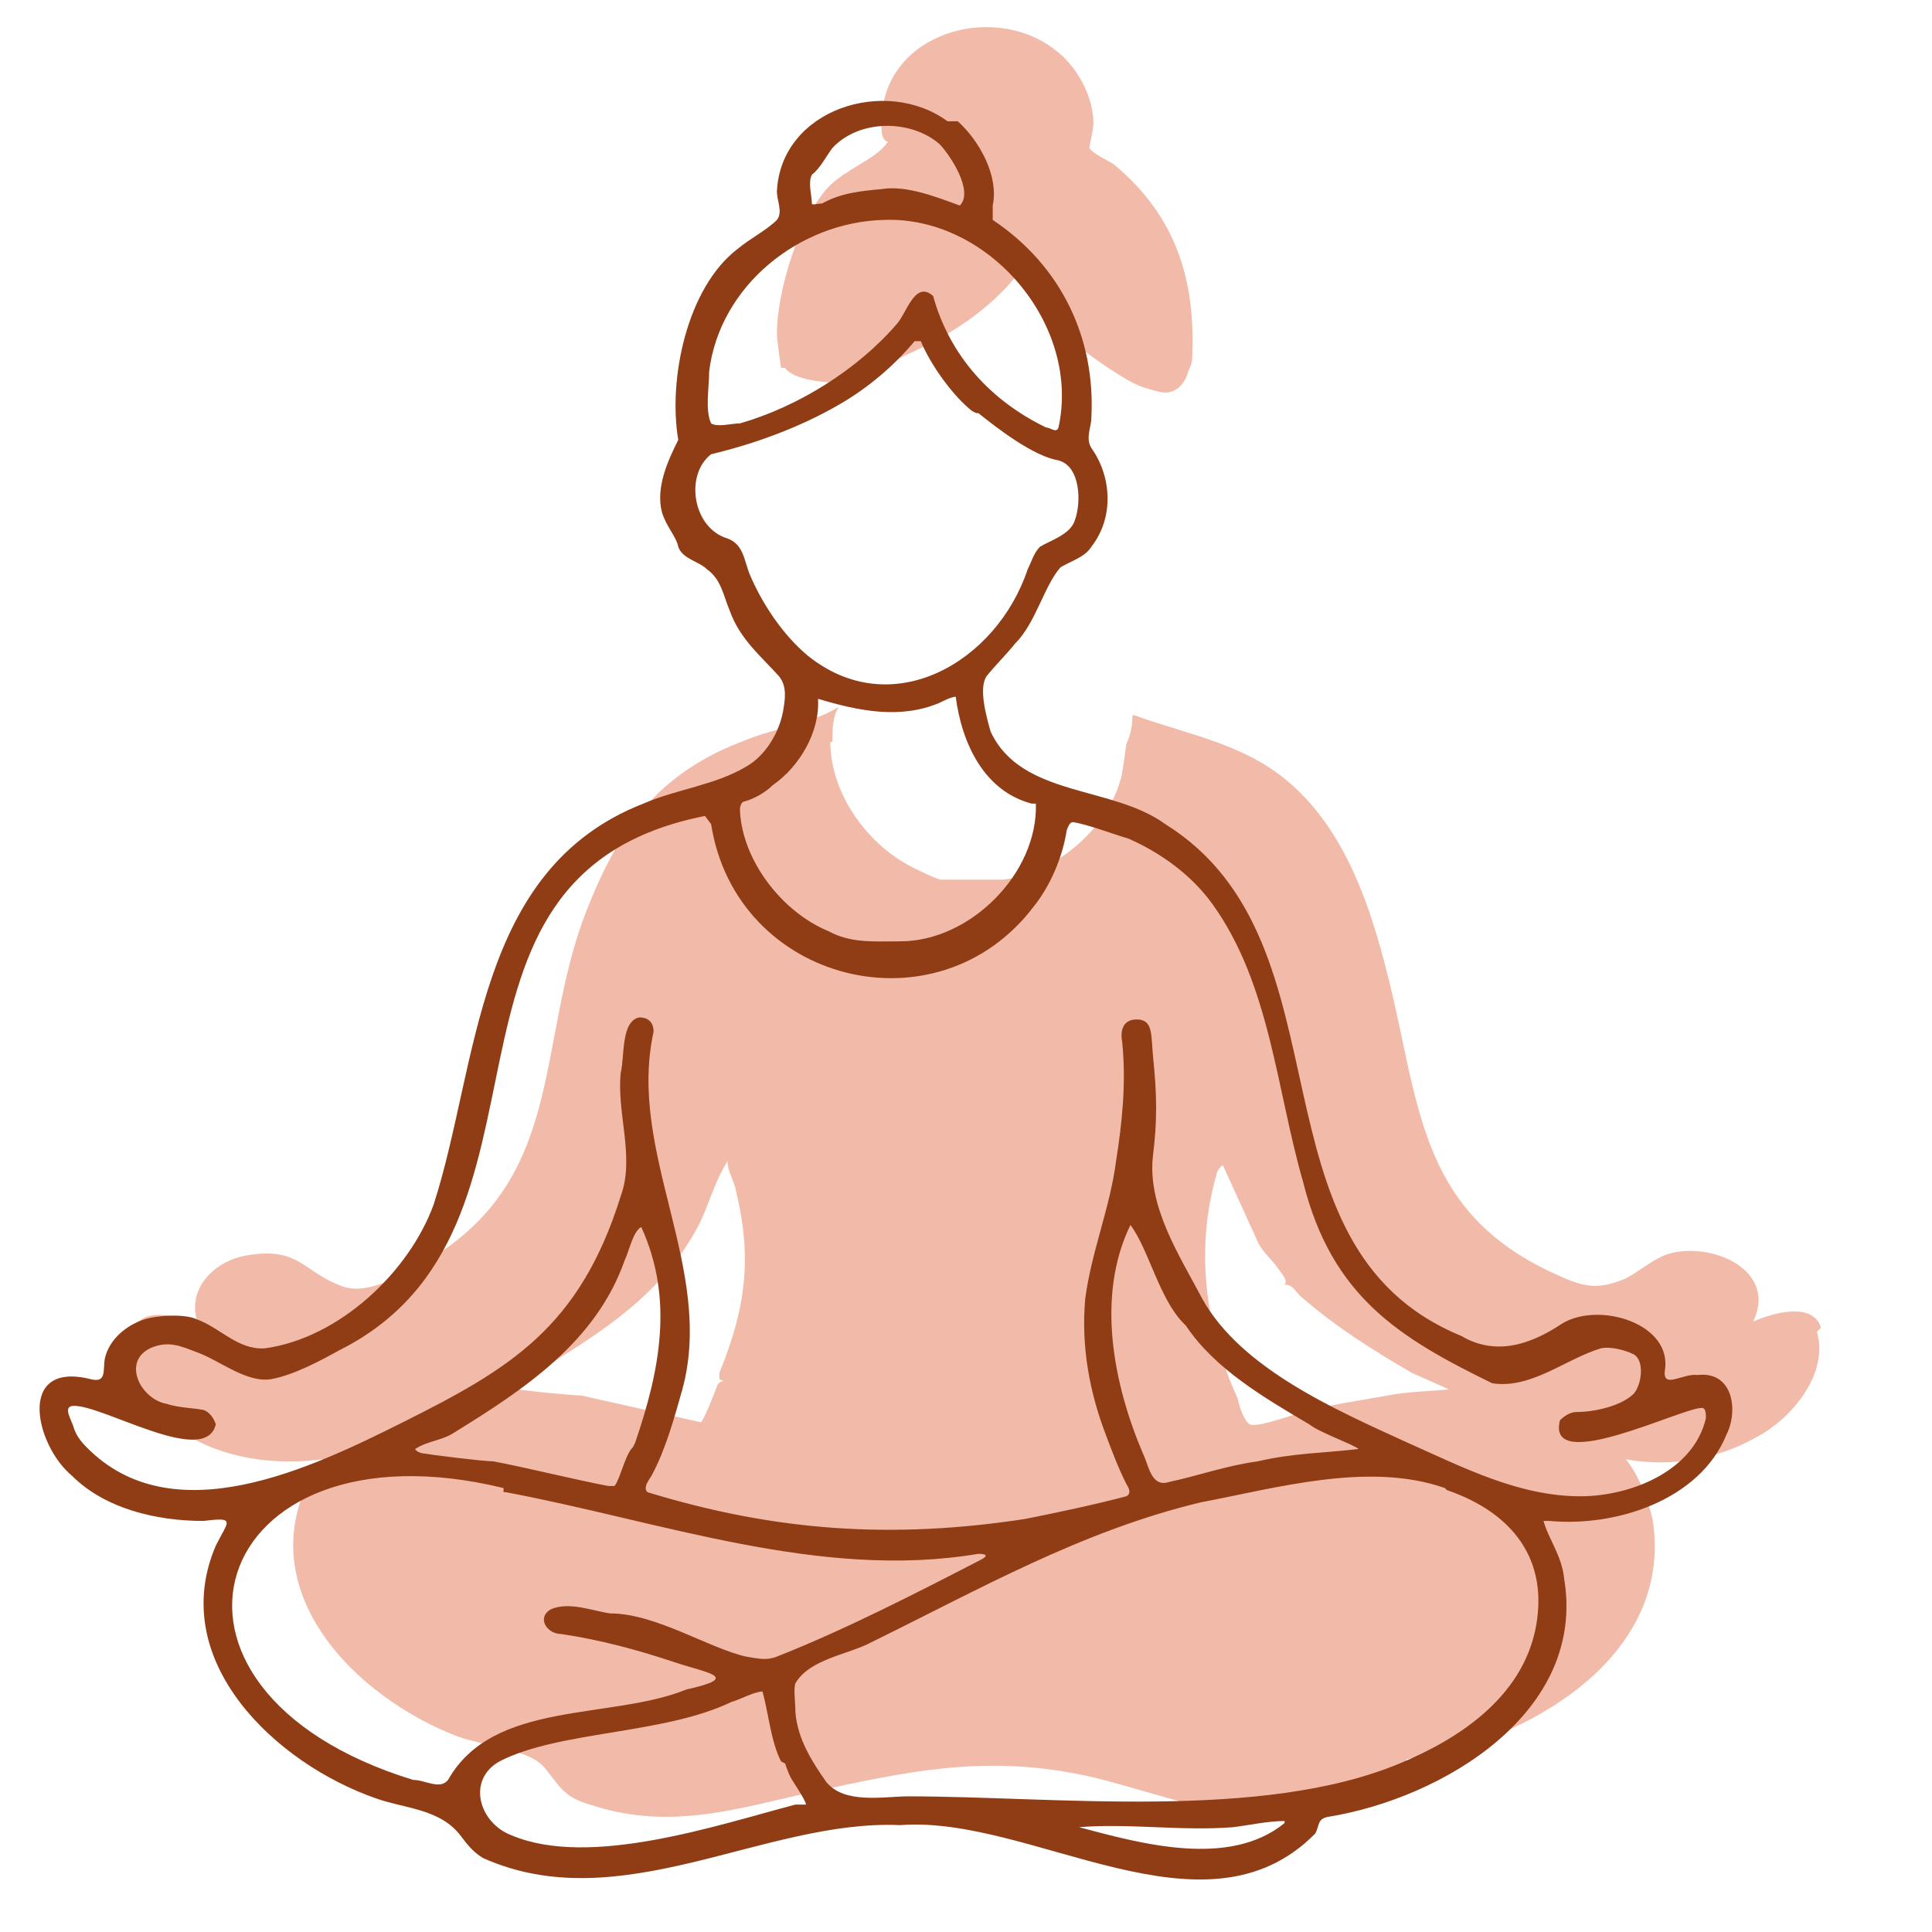 <?xml version="1.0" encoding="UTF-8"?>
<svg id="Layer_1" xmlns="http://www.w3.org/2000/svg" version="1.1" viewBox="0 0 94 94">
  <!-- Generator: Adobe Illustrator 29.4.0, SVG Export Plug-In . SVG Version: 2.1.0 Build 152)  -->
  <defs>
    <style>
      .st0 {
        fill: #903c14;
      }

      .st1 {
        fill: #f2bba9;
      }
    </style>
  </defs>
  <g>
    <path class="st1" d="M38.2,17.9c.4.6,2,.7,2.2.7,1.2-.3,2.3-.7,3.4-1.2,2.3-1,4.4-2.3,5.9-4.3,0,.6.4,1,.7,1.5.4.7,1.3,1.6,1.9,2.1.7.6,2.4,1.8,3.2,2.1.3.1.9.3,1.2.3.8,0,1.1-.9,1.1-1,0,0,.2-.4.2-.6.2-3.9-.8-7-3.8-9.5-.3-.2-1-.5-1.2-.8,0-.1.2-.9.2-1.2,0-1.3-.8-2.8-1.9-3.6-3-2.3-8.2-.8-8.4,3.3,0,.4-.1,1.1.3,1.2-.5.7-1.3,1-2,1.5-.2.1-.7.5-.8.6-1.5,1.5-2.6,5.2-2.6,7.2,0,.4.2,1.7.2,1.7Z"/>
    <path class="st1" d="M88.6,64.6c-.4-1.3-2.4-.7-3.3-.3,1.2-2.5-2-3.9-4.1-3.3-.7.2-1.5.9-2.1,1.2-1.4.6-2.1.4-3.4-.2-6.9-3.1-6.6-8.6-8.3-15-1-3.9-2.6-8.1-6.4-10.1-1.9-1-3.9-1.4-5.8-2.1,0,0,0,0-.1,0,0,.5-.1,1-.3,1.4,0,0,0,0,0,0,0,0-.2,1.6-.3,1.8-.7,2.4-3.2,4.5-5.7,4.8-.4,0-2.8,0-3,0-.2,0-1.2-.5-1.4-.6-2.2-1.1-4-3.6-4-6.1,0,0,0,0,.1,0,0-.6,0-1.2.3-1.7-1.3.8-3,1-4.5,1.6-4.3,1.6-6.2,4.3-7.8,8.4-2.5,6.5-.9,13.1-8,17.1-1.1.6-2.6,1.5-3.8,1.1-2-.7-2.1-2-4.8-1.5-1.5.3-2.8,1.6-2.3,3.2-1.4-.3-3.1-.9-3.3,1.1-.1,1.6,1.4,3.4,2.6,4.3,2,1.3,4.5,1.6,6.8,1.3,0,.3-.3.4-.5.7-3.1,5.7,2.1,10.9,7.1,12.8,1.1.4,3.3.6,4.1,1.4.8.9.9,1.5,2.3,1.9,4.2,1.4,7.7,0,11.7-.8,4.6-1,8.2-1.6,12.9-.5,3.2.8,7,2.3,10.2,1.9,1.6-.2,3.3-.5,4.4-1.7,0,0,.5-.7.6-.7,0-.2-.1-.4-.1-.4,0,0,1.5-.3,1.7-.3,5.3-1.3,11.3-5.2,10.3-11.4-.2-.9-.7-2.2-1.3-2.9,2.2.4,4.5,0,6.4-1.1,1.7-.9,3.5-3.1,2.9-5.1ZM35.2,67.2s-.2,0-.3.2c-.1.3-.7,1.8-.8,1.8l-5.8-1.3c-.3,0-3.9-.3-3.9-.5.4-.3,1.5-.5,1.8-.7,3.1-1.9,6-3.7,7.8-7.1.5-1,.8-2.2,1.4-3.1,0,.5.3.9.4,1.4.8,3.3.5,5.7-.8,8.9,0,.1,0,.3,0,.3ZM63.2,63c1.7,1.5,3.6,2.7,5.5,3.8l1.8.8c-1,.1-2,.1-3,.3-1.1.2-2.5.4-3.7.7-.6.1-2.6.9-3,.7-.3-.2-.5-.9-.6-1.3-1.5-3.3-2.1-7.1-1-10.9,0-.1.2-.4.3-.4l1.6,3.5c.2.6.7,1,1,1.4.2.3.6.7.4.9.4,0,.5.3.8.6Z"/>
  </g>
  <g>
    <path class="st1" d="M44.3-107.5c0,0-.2.3-.5.4s-.3,0-.3,0c0,0,0,.2,0,.4-.6.9-2.2,1.3-2.9,2s-1.1,1.6-1.2,1.9c-1.6,3.3-1,10-1,13.7s-.8,7.6,4.1,9.3,4.2.9,4.9,1.7.6,2.3-.8,2.4-2.4,0-3.5,0h-14.3c-1-.3-2.5.4-3-.8s0-1.5.5-1.9c1.2-.8,3.6-.9,5.1-1.5,3.2-1.3,3.5-3.1,3.6-6.2,0-4,0-8.1-.2-12.1s0-3.5-1.2-5.3-1.7-1.6-2.9-2.6c-6.5-4.8-7.9-9.6-6.7-17.6s1.4-6.9,2.4-10,.4-1.8,1.5-1.9.5.1.8.1c5.6,0,11.2-.1,16.8-.1s1.3,1.4,1.6,2.3c1,3.6,2,7.7,2.5,11.4.8,5.8-.7,10.6-5.2,14.4h0ZM48.5-121.3c-.4-4.4-1.7-8.6-2.8-12.9l-.2-.3h-17.7c-.3,1.2-.7,2.3-1.1,3.5-.6,2.3-1.2,4.8-1.6,7.1s-.2,1.4-.3,2.1c2.4-.4,5.1-.4,7.5-.3,2.2,0,4,.8,6.1,1.2,2.7.5,5.7.5,8.3,0,.3,0,1.8-.4,1.8-.5h0Z"/>
    <g>
      <path class="st1" d="M13-161.7c0,0,.3.8.3,1.1,0,1,0,3.2,0,4.2s-.2.7-.3.9c-.2.2-.4.2-.4.2-.2.2,0,5,0,5.7,0,2.9,0,5.9,0,8.8s2.6,4.3,4.8,6.6c2,2.2,2.8,5,3,8,.3,6.2,0,13,0,19.2s0,17,0,25.4c0,3.2,0,5.7-4,5.9h-5c-3.9,0-8.4.3-12.2,0-3.2-.2-3.7-2.5-3.8-5.2-.1-2.4,0-4.9,0-7.4v-37.6c.3-2.4.5-4.8,1.8-6.9s2.7-2.7,4-3.9c1.9-1.8,1.9-3.6,2-6s.1-5.6.1-8.4v-4.2c0-.2-.5-.3-.6-.5s-.1-.5-.2-.7v-3.6c0-1,.2-1.6,1.1-1.7,1.4-.2,3.5,0,5,0s1.9-.1,2.9,0c1,.1,1.2,0,1.4.2h0Z"/>
      <path class="st1" d="M-.4-93.4c-.1,0-.2-.4-.3-.6,0-1.5-.1-3-.1-4.4v-17c0-5.7-.2-3.4,0-5.1s.5-1.2,1.2-1.4h15.2c1.7.2,1.3,1.4,1.4,2.5s0,1.8,0,2.7c0,6.9.3,14.2,0,21.1s.3,2.4-1.3,2.6c-4.8,0-9.6.2-14.4,0-.5,0-1.2,0-1.6-.3h0ZM.1-120.9v26.9h15.9v-26.9s-15.9,0-15.9,0Z"/>
    </g>
  </g>
  <g>
    <path class="st0" d="M39.4-103.2c0,0-.2.3-.5.4s-.3,0-.3,0c0,0,0,.2,0,.4-.6.9-2.2,1.3-2.9,2-.7.7-1.1,1.6-1.2,1.9-1.6,3.3-1,10-1,13.7s-.8,7.6,4.1,9.3,4.2.9,4.9,1.7.6,2.3-.8,2.4-2.4,0-3.5,0h-14.3c-1-.3-2.5.4-3-.8s0-1.5.5-1.9c1.2-.8,3.6-.9,5.1-1.5,3.2-1.3,3.5-3.1,3.6-6.2s0-8.1-.2-12.1c0-2.1,0-3.5-1.2-5.3s-1.7-1.6-2.9-2.6c-6.5-4.8-7.9-9.6-6.7-17.6s1.4-6.9,2.4-10,.4-1.8,1.5-1.9.5,0,.8,0c5.6,0,11.2,0,16.8,0s1.3,1.4,1.6,2.3c1,3.6,2,7.7,2.5,11.4.8,5.8-.7,10.6-5.2,14.4h0ZM43.6-117c-.4-4.4-1.7-8.6-2.8-12.9l-.2-.3h-17.7c-.3,1.2-.7,2.3-1.1,3.5-.6,2.3-1.2,4.8-1.6,7.1s-.2,1.4-.3,2.1c2.4-.4,5.1-.4,7.5-.3,2.2,0,4,.8,6.1,1.2,2.7.5,5.7.5,8.3,0s1.8-.4,1.8-.5h0ZM43.8-115.8c-1,0-2,.4-3.1.5s-2.9.3-4.2.2c-3,0-5.9-1.3-8.9-1.5s-4.3-.3-6.1,0-1.8.4-1.8.6v2.3c.2,4.5,2,7.2,5.3,10,1.7,1.4,5,3.7,7.2,3.4,3.5-.5,8.2-4.6,9.9-7.5,1.4-2.4,1.8-5.2,1.7-7.9h0ZM34-99.8c-1.5.6-3.1.6-4.6,0,1,1.5,1.4,3.5,1.6,5.2.2,3,0,6.1,0,9s1.1,7.9-2.8,10.3c-1.7,1.1-3.3,1.1-5.1,1.6s-1.7.5-1.4,1.2h20.2c0-.7-.9-1-1.4-1.2-2.6-.8-5.2-1-6.9-3.4-1.6-2.1-1.2-3.9-1.2-6.4v-3.9c0-3.1-.3-7.7.7-10.6s.6-1.3.9-1.9h0Z"/>
    <g>
      <path class="st0" d="M8.1-157.4c0,0,.3.8.3,1.1,0,1,0,3.2,0,4.2s-.2.7-.3.9c-.2.2-.4.2-.4.2-.2.2,0,5,0,5.7,0,2.9,0,5.9,0,8.8s2.6,4.3,4.8,6.6c2,2.2,2.8,5,3,8,.3,6.2,0,13,0,19.2s0,17,0,25.4c0,3.2,0,5.7-4,5.9h-5c-3.9,0-8.4.3-12.2,0-3.2-.2-3.7-2.5-3.8-5.2s0-4.9,0-7.4v-37.6c.3-2.4.5-4.8,1.8-6.9s2.7-2.7,4-3.9c1.9-1.8,1.9-3.6,2-6s.1-5.6.1-8.4v-4.2c0-.2-.5-.3-.6-.5s-.1-.5-.2-.7v-3.6c0-1,.2-1.6,1.1-1.7,1.4-.2,3.5,0,5,0s1.9,0,2.9,0,1.2,0,1.4.2h.1ZM6.5-156.6c-2.4-.2-5,0-7.5,0-.5.7-.1,1.8-.1,2.5s-.2,1.4,0,2c2.8,0,5.6.2,8.3-.1.4-.1,0-.8.2-1.1,0-.9.3-2.1,0-3s-.4-.3-.6-.3h-.3ZM6.6-151h-3c-1,0-2.6-.2-3.8,0s-.2,0-.3.1v10.3c2.4.3,4.9.4,7.2,0v-10.5h-.1ZM6.8-139.4c-1.7,0-3.4,0-5,.1l-2.2-.2c0,1.6.1,3.4-.3,4.9-.9,3.1-4.8,4.5-6.2,7.5s-1.2,8.3-1.2,12.1c0,12.5-.2,25,.1,37.5s-.2,2.4.2,3.6c.5,1.8,2.9,1.6,4.4,1.6h12c4,0,5,.4,5.8-1.2s.4-4.1.4-5.9c0-14.5.2-29,0-43.4-.6-5.3-2.5-5.7-5.7-9.2s-1.8-4.2-2-7.1,0-.2,0-.2h-.2Z"/>
      <path class="st0" d="M-5.4-89.1c-.1,0-.2-.4-.3-.6,0-1.5-.1-3-.1-4.4v-17c0-1.6-.2-3.4,0-5.1s.5-1.2,1.2-1.4h15.2c1.7.2,1.3,1.4,1.4,2.5s0,1.8,0,2.7c0,6.9.3,14.2,0,21.1s.3,2.4-1.3,2.6c-4.8,0-9.6.2-14.4,0-.5,0-1.2,0-1.6-.3h0ZM-4.8-116.6v26.9h15.9v-26.9s-15.9,0-15.9,0Z"/>
    </g>
  </g>
  <path class="st0" d="M46.6,5.9c1.1,1,2,2.7,1.7,4.1,0,.3,0,.5,0,.7,3.3,2.2,5,5.7,4.8,9.6,0,.5-.3,1,0,1.5,1,1.4,1.1,3.4,0,4.8-.3.5-1,.7-1.5,1-.8.9-1.2,2.7-2.2,3.7-.4.5-1,1.1-1.4,1.6-.4.6,0,2,.2,2.7,1.5,3.2,5.9,2.6,8.5,4.5,9.3,5.8,3.7,20.5,14.4,24.9,1.7,1,3.4.4,4.9-.6,1.8-1.1,5.4,0,5,2.3-.1.9.9.1,1.6.2,1.7-.2,2,1.7,1.4,2.9-1.3,3.2-5.4,4.5-8.6,4.2-.2,0-.3,0-.3,0,.2.8.9,1.7,1,2.8,1.1,6.5-5.9,10.7-11.5,11.6-.5.1-.4.4-.6.8-5.4,5.5-13.8-.9-20.2-.4-6.6-.3-13.6,4.6-20.3,1.6-.5-.3-.8-.7-1.1-1.1-1-1.3-2.7-1.3-4.1-1.8-4.9-1.7-10.2-6.7-7.8-12.3.6-1.2,1-1.4-.6-1.2-2.3,0-4.8-.6-6.4-2.2-1.8-1.5-2.7-5.6.9-4.7.8.2.6-.4.7-1,.2-.9,1-1.6,1.9-1.9.6-.2,2-.3,2.6,0,1.1.4,2,1.5,3.3,1.4,3.6-.5,7-3.7,8.2-7,2.2-6.8,2-16.3,10.2-19.5,1.6-.7,3.5-.9,5-1.8.9-.5,1.6-1.6,1.8-2.7.1-.6.2-1.2-.2-1.7-.9-1-1.9-1.8-2.4-3.2-.3-.7-.4-1.5-1.1-2-.4-.4-1.2-.5-1.4-1.1-.1-.5-.6-1-.8-1.7-.3-1.2.3-2.5.8-3.5-.5-2.9.4-7.4,2.9-9.3.6-.5,1.4-.9,1.9-1.4.3-.4,0-.9,0-1.4.2-4,5.3-5.6,8.3-3.4h.1ZM45.7,7c-1.4-1.2-3.9-1.2-5.2.2-.3.4-.6,1-1,1.3-.2.4,0,1,0,1.4,0,.1.3,0,.5,0,.9-.5,1.8-.6,2.9-.7,1.2-.2,2.7.4,3.8.8.7-.7-.5-2.5-1-3h0ZM34.5,18.2c0,.6-.2,1.8.1,2.4.3.2,1,0,1.4,0,2.8-.8,5.7-2.6,7.6-4.8.5-.5.9-2.2,1.8-1.4.8,2.9,2.8,5.1,5.5,6.4.2,0,.5.3.6,0,1.1-5-3.4-10.3-8.5-10.1-4.1.1-8,3.2-8.5,7.4v.2ZM47.3,20c-.9-.7-2-2.2-2.5-3.4,0,0-.2,0-.3,0-1,1.2-2.3,2.3-3.7,3.1-1.9,1.1-4.1,1.9-6.2,2.4-1.3,1-.9,3.6.8,4.1.8.3.8,1.1,1.1,1.8.6,1.4,1.6,2.9,2.8,3.9,4.1,3.3,9.2.3,10.7-4.2.2-.4.3-.8.6-1.1.5-.3,1.5-.6,1.7-1.3.3-.8.3-2.6-.8-2.9-1.2-.2-2.9-1.5-3.9-2.3h-.1ZM50.2,39.1c-2.3-.6-3.4-2.9-3.7-5.2-.2,0-.6.2-.8.3-1.9.8-3.9.4-5.9-.2.1,1.6-.9,3.3-2.2,4.2-.4.4-1,.7-1.4.8-.1,0-.2.2-.2.4.1,2.5,2.1,5,4.3,5.9,1.1.6,2.2.5,3.5.5,3.4,0,6.7-3.3,6.6-6.7h0ZM34.3,39.7c-14.7,2.9-6,20.1-17.8,26-.9.5-2.2,1.2-3.3,1.4-1.2.2-2.5-.9-3.6-1.3-.8-.3-1.4-.6-2.3-.2-1.4.7-.4,2.5.8,2.7.6.2,1.3.2,1.8.3.3.1.5.4.6.7-.5,2.1-5.4-.9-6.9-.9-.6,0-.1.7,0,1.1.1.3.3.6.6.9,4.2,4.3,11,1,15.4-1.2,5.2-2.6,8.6-4.6,10.6-11,.7-1.9-.2-4,0-6,.2-.8,0-2.5.9-2.7.4,0,.7.2.7.7-1.3,5.9,3,11.5,1.4,17.4-.4,1.4-.8,2.9-1.5,4.2-.2.3-.4.6-.2.8,6.2,1.9,11.9,2.3,18.4,1.3,1.5-.3,3.4-.7,4.9-1.1.2-.1.2-.3,0-.6-.4-.8-.7-1.6-1-2.4-.8-2.1-1.2-4.3-1-6.6.3-2.3,1.2-4.4,1.5-6.7.3-1.9.5-3.8.3-5.8-.1-.5,0-1.1.7-1.1.8,0,.7.7.8,1.8.2,1.9.2,3.2,0,4.8-.3,2.5,1.3,4.9,2.4,7,1.9,3.4,6.5,5.4,10,7,2.7,1.2,5.4,2.6,8.4,2.6,2.4,0,5.5-1.2,6.1-3.8,0-.2,0-.5-.2-.5-1,0-7.6,3.3-6.9.6.2-.2.5-.4.8-.4.9,0,2.2-.3,2.8-.9.4-.5.5-1.6,0-1.9-.4-.2-1.1-.4-1.6-.3-1.7.5-3.4,2-5.3,1.7-4.5-2.2-7.8-4.2-9.2-9.8-1.3-4.5-1.6-9.6-4.4-13.5-1-1.4-2.5-2.5-4.1-3.2-.7-.2-2-.7-2.7-.8-.1,0-.2.1-.3.4-.2,1.3-.8,2.7-1.6,3.7-4.7,6.2-14.5,3.7-15.7-4h0ZM30.9,70.2c1.2-3.5,1.9-7,.3-10.5-.4.2-.6,1.2-.8,1.6-1.4,4-4.9,6.3-8.3,8.4-.6.4-1.3.4-1.9.8,0,0,0,.1.3.2.6.1,3,.4,3.5.4,1.6.3,4,.9,5.6,1.2.1,0,.2,0,.3,0,.3-.4.5-1.5.9-1.9h0ZM57.6,64.4c-1.2-1.2-1.7-3.6-2.6-4.8-1.7,3.5-.8,7.8.6,11.1.3.6.4,1.7,1.3,1.4,1.4-.3,2.8-.8,4.3-1,1.7-.4,3.2-.4,4.9-.6-.2-.2-1.9-.8-2.4-1.2-2.2-1.3-4.6-2.7-6-4.8h0ZM24.5,72.4c-14.4-3.5-18.7,9.8-4.4,14.2.6,0,1.3.5,1.7,0,2.2-3.9,7.9-2.9,11.6-4.4,2.7-.6,1-.8-.5-1.3-1.8-.6-3.6-1.1-5.6-1.4-.7,0-1.2-.8-.5-1.2.9-.4,2.1.1,2.9.2,2.2,0,4.8,1.7,6.6,2.1.6.1,1,.2,1.5,0,3.3-1.3,6.8-3.1,9.9-4.7.4-.2.3-.3-.1-.3-7.7,1.3-15.5-1.6-23-3h-.1ZM70.3,72.4c-3.7-1.3-8.2,0-11.9.7-5.8,1.4-10.7,4.2-16,6.8-1.1.6-3,.8-3.7,2-.1.3,0,.9,0,1.4.1,1.3.8,2.4,1.5,3.4.9,1.1,2.8.7,4,.7,7.1,0,17.2,1.2,23.9-1.6,2.9-1.2,5.9-3.2,6.6-6.5.7-3.4-1.1-5.7-4.3-6.8h0ZM38,85.7c-.5-1-.6-2.3-.9-3.4-.4,0-1.1.4-1.5.5-3.3,1.6-8.4,1.4-11.3,2.9-1.6.9-1,3,.6,3.6,3.8,1.6,10-.5,13.8-1.5.2,0,.4,0,.5,0,.1,0-.4-.8-.6-1.1-.2-.3-.3-.6-.4-.9h0ZM62.5,88.6c-.8,0-1.7.2-2.5.3-2.5.2-5.1-.2-7.5,0,3,.8,7.3,2,10-.2h0Z"/>
</svg>
